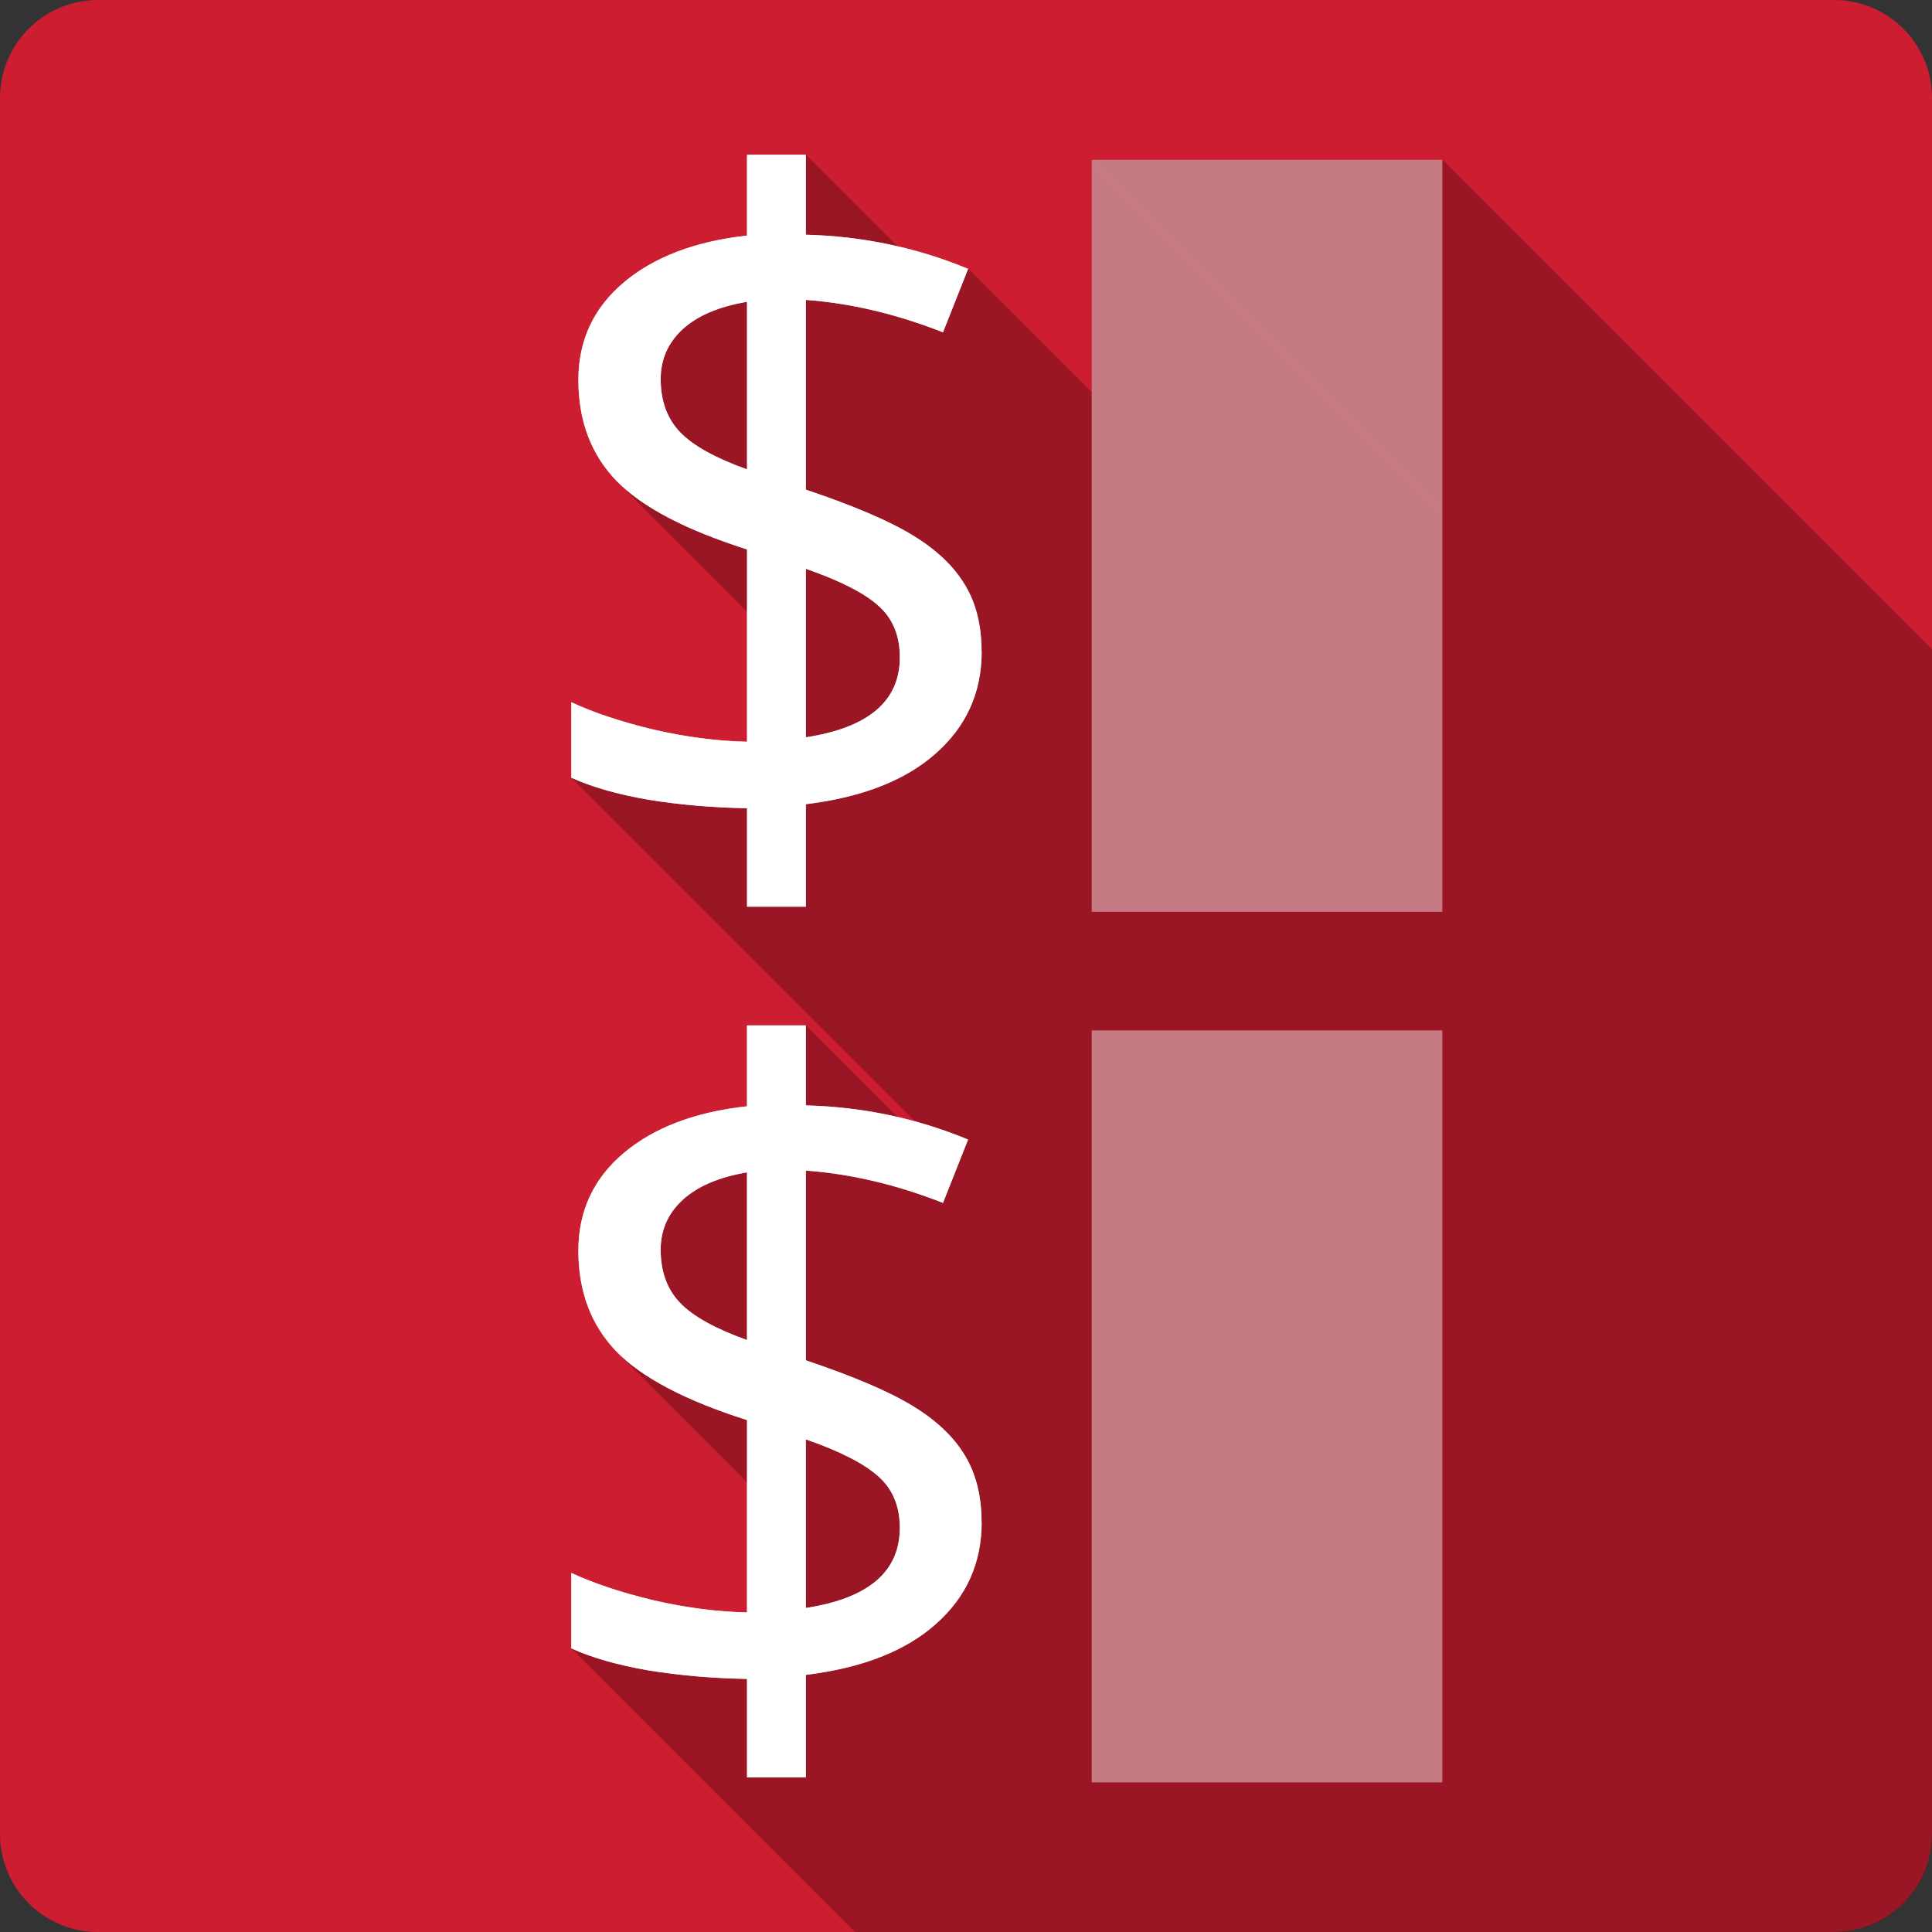 <?xml version="1.0" encoding="UTF-8" standalone="no"?>
<!-- Created with Inkscape (http://www.inkscape.org/) -->

<svg
   xmlns:dc="http://purl.org/dc/elements/1.1/"
   xmlns:cc="http://creativecommons.org/ns#"
   xmlns:rdf="http://www.w3.org/1999/02/22-rdf-syntax-ns#"
   xmlns:svg="http://www.w3.org/2000/svg"
   xmlns="http://www.w3.org/2000/svg"
   xmlns:xlink="http://www.w3.org/1999/xlink"
   xmlns:inkscape="http://www.inkscape.org/namespaces/inkscape"
   version="1.1"
   width="100%"
   height="100%"
   viewBox="0 0 512 512"
   id="svg2">
  <rect x="0" y="0" width="512" height="512" fill="#333333" stroke="none"/>
  <defs
     id="defs4">
    <clipPath
       id="1">
      <path
         d="M 26,0 C 11.603,0 0,11.603 0,26 v 460 c 0,14.397 11.603,26 26,26 h 460 c 14.397,0 26,-11.603 26,-26 V 26 C 512,11.603 500.397,0 486,0 H 26"
         inkscape:connector-curvature="0"
         id="path7" />
    </clipPath>
  </defs>
  <path
     d="M 26,0 C 11.603,0 0,11.603 0,26 v 460 c 0,14.397 11.603,26 26,26 h 460 c 14.397,0 26,-11.603 26,-26 V 26 C 512,11.603 500.397,0 486,0 H 26"
     inkscape:connector-curvature="0"
     id="path9"
     style="fill:#cd1d31" />
  <path
     d="m 197.97,41 v 21.438 c -13.741,1.504 -24.636,5.656 -32.656,12.406 -8.02,6.751 -12.03,15.362 -12.03,25.844 0,10.885 3.375,19.793 10.125,26.781 6.749,6.908 18.283,12.964 34.563,18.13 v 50.969 c -7.865,-0.159 -16.13,-1.234 -24.781,-3.219 -8.571,-2.067 -15.826,-4.47 -21.781,-7.25 v 20 c 5.4,2.461 12.21,4.414 20.469,5.844 8.337,1.35 17.04,2.091 26.09,2.25 v 26.09 h 15.594 v -27.16 c 14.934,-1.826 26.417,-6.322 34.438,-13.469 8.1,-7.148 12.156,-16.15 12.156,-27.03 h -0.031 c 0,-6.909 -1.468,-12.78 -4.406,-17.625 -2.933,-4.924 -7.539,-9.314 -13.813,-13.12 -6.194,-3.811 -15.638,-7.836 -28.344,-12.12 v -50.28 c 11.91,0.874 24.03,3.748 36.34,8.594 l 6.656,-16.813 c -13.579,-5.639 -27.913,-8.665 -43,-9.06 V 41.01 h -15.594 m 0,38.969 v 44.41 c -8.418,-3.02 -14.335,-6.301 -17.75,-9.875 -3.415,-3.573 -5.125,-8.266 -5.125,-14.06 0,-5.241 1.953,-9.645 5.844,-13.219 3.888,-3.575 9.567,-5.98 17.03,-7.25 m 15.594,70.75 c 9.133,3.176 15.58,6.46 19.313,9.875 3.733,3.335 5.594,7.846 5.594,13.563 v 0.031 c 0,11.593 -8.31,18.647 -24.906,21.19 v -44.656 m -15.594,121 v 21.438 c -13.741,1.504 -24.636,5.625 -32.656,12.375 -8.02,6.751 -12.03,15.393 -12.03,25.875 0,10.885 3.375,19.793 10.125,26.781 6.749,6.908 18.283,12.964 34.563,18.13 v 50.969 c -7.865,-0.159 -16.13,-1.234 -24.781,-3.219 -8.571,-2.067 -15.826,-4.47 -21.781,-7.25 v 20 c 5.4,2.461 12.21,4.414 20.469,5.844 8.337,1.35 17.04,2.091 26.09,2.25 v 26.09 h 15.594 v -27.16 c 14.934,-1.826 26.417,-6.322 34.438,-13.469 8.1,-7.148 12.156,-16.15 12.156,-27.03 h -0.031 c 0,-6.909 -1.468,-12.78 -4.406,-17.625 -2.933,-4.924 -7.539,-9.314 -13.813,-13.12 -6.194,-3.811 -15.638,-7.836 -28.344,-12.12 v -50.28 c 11.91,0.874 24.03,3.717 36.34,8.563 l 6.656,-16.781 c -13.579,-5.639 -27.913,-8.665 -43,-9.06 v -21.19 H 197.96 m 0,38.938 v 44.44 c -8.418,-3.02 -14.335,-6.301 -17.75,-9.875 -3.415,-3.573 -5.125,-8.266 -5.125,-14.06 0,-5.241 1.953,-9.645 5.844,-13.219 3.888,-3.575 9.567,-6.01 17.03,-7.281 m 15.594,70.75 c 9.133,3.176 15.58,6.492 19.313,9.906 3.733,3.335 5.594,7.846 5.594,13.563 0,11.593 -8.31,18.678 -24.906,21.22 v -44.688"
     inkscape:connector-curvature="0"
     id="0"
     style="fill:#ffffff" />
  <g
     clip-path="url(#1)"
     id="g12"
     style="opacity:0.25">
    <g
       id="g14">
      <path
         d="m 197.97,41 v 21.438 l 353.55,353.55 V 394.55 z"
         inkscape:connector-curvature="0"
         id="path16" />
      <path
         d="m 197.97,62.44 c -13.741,1.504 -24.636,5.656 -32.656,12.406 l 353.55,353.55 c 8.02,-6.75 18.915,-10.902 32.656,-12.406 z"
         inkscape:connector-curvature="0"
         id="path18" />
      <path
         d="m 165.31,74.844 c -8.02,6.751 -12.03,15.362 -12.03,25.844 l 353.55,353.55 c 0,-10.482 4.01,-19.09 12.03,-25.844 z"
         inkscape:connector-curvature="0"
         id="path20" />
      <path
         d="m 153.28,100.69 c 0,10.885 3.375,19.793 10.125,26.781 l 353.55,353.55 c -6.75,-6.989 -10.125,-15.896 -10.125,-26.781 z"
         inkscape:connector-curvature="0"
         id="path22" />
      <path
         d="m 163.41,127.47 c 0.095,0.097 0.191,0.195 0.289,0.292 l 353.55,353.55 c -0.097,-0.097 -0.193,-0.194 -0.289,-0.292 z"
         inkscape:connector-curvature="0"
         id="path24" />
      <path
         d="m 163.69,127.76 c 6.787,6.787 18.224,12.745 34.27,17.833 l 353.55,353.55 c -16.05,-5.088 -27.487,-11.05 -34.27,-17.833 z"
         inkscape:connector-curvature="0"
         id="path26" />
      <path
         d="m 197.97,145.59 v 50.969 l 353.55,353.55 V 499.14 z"
         inkscape:connector-curvature="0"
         id="path28" />
      <path
         d="m 197.97,196.56 c -7.865,-0.159 -16.13,-1.234 -24.781,-3.219 l 353.55,353.55 c 8.656,1.985 16.916,3.06 24.781,3.219 z"
         inkscape:connector-curvature="0"
         id="path30" />
      <path
         d="m 173.19,193.34 c -8.571,-2.067 -15.826,-4.47 -21.781,-7.25 l 353.55,353.55 c 5.956,2.779 13.21,5.183 21.781,7.25 z"
         inkscape:connector-curvature="0"
         id="path32" />
      <path
         d="m 151.41,186.09 v 20 l 353.55,353.55 v -20 z"
         inkscape:connector-curvature="0"
         id="path34" />
      <path
         d="m 151.41,206.09 c 5.4,2.461 12.21,4.414 20.469,5.844 l 353.55,353.55 c -8.259,-1.43 -15.07,-3.382 -20.469,-5.844 z"
         inkscape:connector-curvature="0"
         id="path36" />
      <path
         d="m 171.88,211.94 c 8.337,1.35 17.04,2.091 26.09,2.25 l 353.55,353.55 c -9.05,-0.159 -17.756,-0.9 -26.09,-2.25 z"
         inkscape:connector-curvature="0"
         id="path38" />
      <path
         d="m 197.97,214.19 v 26.09 l 353.55,353.55 v -26.09 z"
         inkscape:connector-curvature="0"
         id="path40" />
      <path
         d="m 197.97,240.28 h 15.594 l 353.55,353.55 H 551.52 z"
         inkscape:connector-curvature="0"
         id="path42" />
      <path
         d="m 213.56,240.28 v -27.16 l 353.55,353.55 v 27.16 z"
         inkscape:connector-curvature="0"
         id="path44" />
      <path
         d="m 213.56,213.13 c 14.934,-1.826 26.417,-6.322 34.438,-13.469 l 353.55,353.55 c -8.02,7.146 -19.503,11.643 -34.438,13.469 z"
         inkscape:connector-curvature="0"
         id="path46" />
      <path
         d="m 248,199.66 c 8.1,-7.148 12.156,-16.15 12.156,-27.03 l 353.55,353.55 c 0,10.884 -4.056,19.884 -12.156,27.03 z"
         inkscape:connector-curvature="0"
         id="path48" />
      <path
         d="m 260.16,172.63 h -0.031 l 353.55,353.55 h 0.031 z"
         inkscape:connector-curvature="0"
         id="path50" />
      <path
         d="m 260.13,172.63 c 0,-6.909 -1.468,-12.78 -4.406,-17.625 l 353.55,353.55 c 2.939,4.845 4.406,10.716 4.406,17.625 z"
         inkscape:connector-curvature="0"
         id="path52" />
      <path
         d="m 255.72,155 c -1.317,-2.212 -2.973,-4.316 -4.965,-6.309 l 353.55,353.55 c 1.992,1.992 3.648,4.097 4.965,6.309 z"
         inkscape:connector-curvature="0"
         id="path54" />
      <path
         d="m 250.75,148.69 c -2.443,-2.443 -5.392,-4.717 -8.847,-6.816 l 353.55,353.55 c 3.455,2.099 6.405,4.374 8.847,6.816 z"
         inkscape:connector-curvature="0"
         id="path56" />
      <path
         d="m 241.91,141.88 c -6.194,-3.811 -15.638,-7.836 -28.344,-12.12 l 353.55,353.55 c 12.705,4.289 22.15,8.314 28.344,12.13 z"
         inkscape:connector-curvature="0"
         id="path58" />
      <path
         d="M 213.56,129.75 V 79.47 l 353.55,353.55 v 50.28 z"
         inkscape:connector-curvature="0"
         id="path60" />
      <path
         d="m 213.56,79.47 c 11.91,0.874 24.03,3.748 36.34,8.594 l 353.55,353.55 c -12.309,-4.845 -24.434,-7.72 -36.34,-8.594 z"
         inkscape:connector-curvature="0"
         id="path62" />
      <path
         d="m 249.91,88.06 6.656,-16.813 353.55,353.55 -6.656,16.813 z"
         inkscape:connector-curvature="0"
         id="path64" />
      <path
         d="m 256.56,71.25 c -13.579,-5.639 -27.913,-8.665 -43,-9.06 l 353.55,353.55 c 15.09,0.398 29.421,3.424 43,9.06 z"
         inkscape:connector-curvature="0"
         id="path66" />
      <path
         d="M 213.56,62.19 V 41 l 353.55,353.55 v 21.19 z"
         inkscape:connector-curvature="0"
         id="path68" />
      <path
         d="m 213.56,41 h -15.594 l 353.55,353.55 h 15.594 z"
         inkscape:connector-curvature="0"
         id="path70" />
      <path
         d="m 197.97,79.969 v 44.41 l 353.55,353.55 v -44.41 z"
         inkscape:connector-curvature="0"
         id="path72" />
      <path
         d="m 197.97,124.38 c -8.178,-2.931 -13.996,-6.114 -17.452,-9.57 l 353.55,353.55 c 3.456,3.456 9.274,6.639 17.452,9.57 z"
         inkscape:connector-curvature="0"
         id="path74" />
      <path
         d="m 180.52,114.8 c -0.101,-0.101 -0.201,-0.203 -0.298,-0.305 l 353.55,353.55 c 0.097,0.102 0.197,0.203 0.298,0.305 z"
         inkscape:connector-curvature="0"
         id="path76" />
      <path
         d="m 180.22,114.5 c -3.415,-3.573 -5.125,-8.266 -5.125,-14.06 l 353.55,353.55 c 0,5.796 1.71,10.49 5.125,14.06 z"
         inkscape:connector-curvature="0"
         id="path78" />
      <path
         d="m 175.09,100.44 c 0,-5.241 1.953,-9.645 5.844,-13.219 l 353.55,353.55 c -3.891,3.574 -5.844,7.978 -5.844,13.219 z"
         inkscape:connector-curvature="0"
         id="path80" />
      <path
         d="m 180.94,87.22 c 3.888,-3.575 9.567,-5.98 17.03,-7.25 l 353.55,353.55 c -7.465,1.27 -13.14,3.675 -17.03,7.25 z"
         inkscape:connector-curvature="0"
         id="path82" />
      <path
         d="m 213.56,150.72 c 9.133,3.176 15.58,6.46 19.313,9.875 l 353.55,353.55 c -3.733,-3.415 -10.18,-6.699 -19.313,-9.875 z"
         inkscape:connector-curvature="0"
         id="path84" />
      <path
         d="m 232.88,160.59 c 0.244,0.218 0.479,0.44 0.707,0.668 l 353.55,353.55 c -0.228,-0.228 -0.463,-0.45 -0.707,-0.668 z"
         inkscape:connector-curvature="0"
         id="path86" />
      <path
         d="m 233.58,161.26 c 3.261,3.261 4.887,7.551 4.887,12.895 l 353.55,353.55 c 0,-5.344 -1.626,-9.634 -4.887,-12.895 z"
         inkscape:connector-curvature="0"
         id="path88" />
      <path
         d="m 238.47,174.16 v 0.031 l 353.55,353.55 v -0.031 z"
         inkscape:connector-curvature="0"
         id="path90" />
      <path
         d="m 238.47,174.19 c 0,11.593 -8.31,18.647 -24.906,21.19 l 353.55,353.55 c 16.596,-2.541 24.906,-9.595 24.906,-21.19 z"
         inkscape:connector-curvature="0"
         id="path92" />
      <path
         d="m 213.56,195.38 v -44.656 l 353.55,353.55 v 44.656 z"
         inkscape:connector-curvature="0"
         id="path94" />
      <path
         d="m 197.97,271.72 v 21.438 l 353.55,353.55 V 625.27 z"
         inkscape:connector-curvature="0"
         id="path96" />
      <path
         d="m 197.97,293.16 c -13.741,1.504 -24.636,5.625 -32.656,12.375 l 353.55,353.55 c 8.02,-6.75 18.915,-10.871 32.656,-12.375 z"
         inkscape:connector-curvature="0"
         id="path98" />
      <path
         d="m 165.31,305.53 c -8.02,6.751 -12.03,15.393 -12.03,25.875 l 353.55,353.55 c 0,-10.482 4.01,-19.12 12.03,-25.875 z"
         inkscape:connector-curvature="0"
         id="path100" />
      <path
         d="m 153.28,331.41 c 0,10.885 3.375,19.793 10.125,26.781 l 353.55,353.55 c -6.75,-6.989 -10.125,-15.896 -10.125,-26.781 z"
         inkscape:connector-curvature="0"
         id="path102" />
      <path
         d="m 163.41,358.19 c 0.095,0.098 0.191,0.195 0.289,0.292 l 353.55,353.55 c -0.097,-0.097 -0.193,-0.194 -0.289,-0.292 z"
         inkscape:connector-curvature="0"
         id="path104" />
      <path
         d="m 163.69,358.48 c 6.787,6.787 18.224,12.745 34.27,17.833 l 353.55,353.55 c -16.05,-5.088 -27.487,-11.05 -34.27,-17.833 z"
         inkscape:connector-curvature="0"
         id="path106" />
      <path
         d="m 197.97,376.31 v 50.969 l 353.55,353.55 V 729.86 z"
         inkscape:connector-curvature="0"
         id="path108" />
      <path
         d="m 197.97,427.28 c -7.865,-0.159 -16.13,-1.234 -24.781,-3.219 l 353.55,353.55 c 8.656,1.985 16.916,3.06 24.781,3.219 z"
         inkscape:connector-curvature="0"
         id="path110" />
      <path
         d="m 173.19,424.06 c -8.571,-2.067 -15.826,-4.47 -21.781,-7.25 l 353.55,353.55 c 5.956,2.78 13.21,5.183 21.781,7.25 z"
         inkscape:connector-curvature="0"
         id="path112" />
      <path
         d="m 151.41,416.81 v 20 l 353.55,353.55 v -20 z"
         inkscape:connector-curvature="0"
         id="path114" />
      <path
         d="m 151.41,436.81 c 5.4,2.461 12.21,4.414 20.469,5.844 l 353.55,353.55 c -8.259,-1.43 -15.07,-3.382 -20.469,-5.844 z"
         inkscape:connector-curvature="0"
         id="path116" />
      <path
         d="m 171.88,442.66 c 8.337,1.35 17.04,2.091 26.09,2.25 l 353.55,353.55 c -9.05,-0.159 -17.756,-0.9 -26.09,-2.25 z"
         inkscape:connector-curvature="0"
         id="path118" />
      <path
         d="M 197.97,444.91 V 471 l 353.55,353.55 v -26.09 z"
         inkscape:connector-curvature="0"
         id="path120" />
      <path
         d="m 197.97,471 h 15.594 l 353.55,353.55 H 551.52 z"
         inkscape:connector-curvature="0"
         id="path122" />
      <path
         d="m 213.56,471 v -27.16 l 353.55,353.55 v 27.16 z"
         inkscape:connector-curvature="0"
         id="path124" />
      <path
         d="m 213.56,443.84 c 14.934,-1.826 26.417,-6.322 34.438,-13.469 l 353.55,353.55 c -8.02,7.146 -19.503,11.643 -34.438,13.469 z"
         inkscape:connector-curvature="0"
         id="path126" />
      <path
         d="m 248,430.38 c 8.1,-7.148 12.156,-16.15 12.156,-27.03 l 353.55,353.55 c 0,10.884 -4.056,19.884 -12.156,27.03 z"
         inkscape:connector-curvature="0"
         id="path128" />
      <path
         d="m 260.16,403.34 h -0.031 l 353.55,353.55 h 0.031 z"
         inkscape:connector-curvature="0"
         id="path130" />
      <path
         d="m 260.13,403.34 c 0,-6.909 -1.468,-12.78 -4.406,-17.625 l 353.55,353.55 c 2.939,4.845 4.406,10.716 4.406,17.625 z"
         inkscape:connector-curvature="0"
         id="path132" />
      <path
         d="m 255.72,385.72 c -1.317,-2.212 -2.973,-4.316 -4.965,-6.309 l 353.55,353.55 c 1.992,1.992 3.648,4.097 4.965,6.309 z"
         inkscape:connector-curvature="0"
         id="path134" />
      <path
         d="m 250.75,379.41 c -2.443,-2.443 -5.392,-4.717 -8.847,-6.816 l 353.55,353.55 c 3.455,2.099 6.405,4.374 8.847,6.816 z"
         inkscape:connector-curvature="0"
         id="path136" />
      <path
         d="m 241.91,372.59 c -6.194,-3.811 -15.638,-7.836 -28.344,-12.12 l 353.55,353.55 c 12.705,4.289 22.15,8.314 28.344,12.13 z"
         inkscape:connector-curvature="0"
         id="path138" />
      <path
         d="m 213.56,360.47 v -50.28 l 353.55,353.55 v 50.28 z"
         inkscape:connector-curvature="0"
         id="path140" />
      <path
         d="m 213.56,310.19 c 11.91,0.874 24.03,3.717 36.34,8.563 l 353.55,353.55 c -12.309,-4.845 -24.434,-7.689 -36.34,-8.563 z"
         inkscape:connector-curvature="0"
         id="path142" />
      <path
         d="m 249.91,318.75 6.656,-16.781 353.55,353.55 -6.656,16.781 z"
         inkscape:connector-curvature="0"
         id="path144" />
      <path
         d="m 256.56,301.97 c -13.579,-5.639 -27.913,-8.665 -43,-9.06 l 353.55,353.55 c 15.09,0.398 29.421,3.424 43,9.06 z"
         inkscape:connector-curvature="0"
         id="path146" />
      <path
         d="m 213.56,292.91 v -21.19 l 353.55,353.55 v 21.19 z"
         inkscape:connector-curvature="0"
         id="path148" />
      <path
         d="m 213.56,271.72 h -15.594 l 353.55,353.55 h 15.594 z"
         inkscape:connector-curvature="0"
         id="path150" />
      <path
         d="M 197.97,310.66 V 355.1 L 551.52,708.65 V 664.21 z"
         inkscape:connector-curvature="0"
         id="path152" />
      <path
         d="m 197.97,355.09 c -8.178,-2.931 -13.996,-6.114 -17.452,-9.57 l 353.55,353.55 c 3.456,3.456 9.274,6.639 17.452,9.57 z"
         inkscape:connector-curvature="0"
         id="path154" />
      <path
         d="m 180.52,345.52 c -0.101,-0.101 -0.201,-0.203 -0.298,-0.305 l 353.55,353.55 c 0.097,0.102 0.197,0.203 0.298,0.305 z"
         inkscape:connector-curvature="0"
         id="path156" />
      <path
         d="m 180.22,345.22 c -3.415,-3.573 -5.125,-8.266 -5.125,-14.06 l 353.55,353.55 c 0,5.796 1.71,10.49 5.125,14.06 z"
         inkscape:connector-curvature="0"
         id="path158" />
      <path
         d="m 175.09,331.16 c 0,-5.241 1.953,-9.645 5.844,-13.219 l 353.55,353.55 c -3.891,3.574 -5.844,7.978 -5.844,13.219 z"
         inkscape:connector-curvature="0"
         id="path160" />
      <path
         d="m 180.94,317.94 c 3.888,-3.575 9.567,-6.01 17.03,-7.281 l 353.55,353.55 c -7.465,1.27 -13.14,3.706 -17.03,7.281 z"
         inkscape:connector-curvature="0"
         id="path162" />
      <path
         d="m 213.56,381.41 c 9.133,3.176 15.58,6.492 19.313,9.906 l 353.55,353.55 c -3.733,-3.415 -10.18,-6.73 -19.313,-9.906 z"
         inkscape:connector-curvature="0"
         id="path164" />
      <path
         d="m 232.88,391.31 c 0.244,0.218 0.479,0.44 0.707,0.668 l 353.55,353.55 c -0.228,-0.228 -0.463,-0.45 -0.707,-0.668 z"
         inkscape:connector-curvature="0"
         id="path166" />
      <path
         d="m 233.58,391.98 c 3.261,3.261 4.887,7.551 4.887,12.895 l 353.55,353.55 c 0,-5.344 -1.626,-9.634 -4.887,-12.895 z"
         inkscape:connector-curvature="0"
         id="path168" />
      <path
         d="m 238.47,404.88 c 0,11.593 -8.31,18.678 -24.906,21.22 l 353.55,353.55 c 16.596,-2.541 24.906,-9.626 24.906,-21.22 z"
         inkscape:connector-curvature="0"
         id="path170" />
      <path
         d="m 213.56,426.09 v -44.688 l 353.55,353.55 v 44.688 z"
         inkscape:connector-curvature="0"
         id="path172" />
    </g>
    <g
       id="g174"
       style="fill-rule:evenodd">
      <path
         d="M 289.32,42.35 V 241.63 L 642.87,595.18 V 395.9 z"
         inkscape:connector-curvature="0"
         id="path176" />
      <path
         d="m 289.32,241.63 h 92.91 l 353.55,353.55 h -92.91 z"
         inkscape:connector-curvature="0"
         id="path178" />
      <path
         d="M 382.22,241.63 V 42.35 L 735.77,395.9 v 199.28 z"
         inkscape:connector-curvature="0"
         id="path180" />
      <path
         d="M 382.22,42.35 H 289.31 L 642.86,395.9 h 92.91 z"
         inkscape:connector-curvature="0"
         id="path182" />
      <path
         d="M 289.32,273.06 V 472.34 L 642.87,825.89 V 626.61 z"
         inkscape:connector-curvature="0"
         id="path184" />
      <path
         d="m 289.32,472.35 h 92.91 L 735.78,825.9 h -92.91 z"
         inkscape:connector-curvature="0"
         id="path186" />
      <path
         d="M 382.22,472.35 V 273.07 L 735.77,626.62 V 825.9 z"
         inkscape:connector-curvature="0"
         id="path188" />
      <path
         d="m 382.22,273.06 h -92.91 l 353.55,353.55 h 92.91 z"
         inkscape:connector-curvature="0"
         id="path190" />
    </g>
  </g>
  <path
     d="m 289.32,42.35 v 199.28 h 92.91 V 42.35 h -92.91 m 0,230.72 v 199.28 h 92.91 V 273.07 h -92.91"
     inkscape:connector-curvature="0"
     id="path192"
     style="fill:#ffffff;fill-opacity:0.435;fill-rule:evenodd" />
  <use
     id="use194"
     x="0"
     y="0"
     width="1"
     height="1"
     xlink:href="#0" />
</svg>
